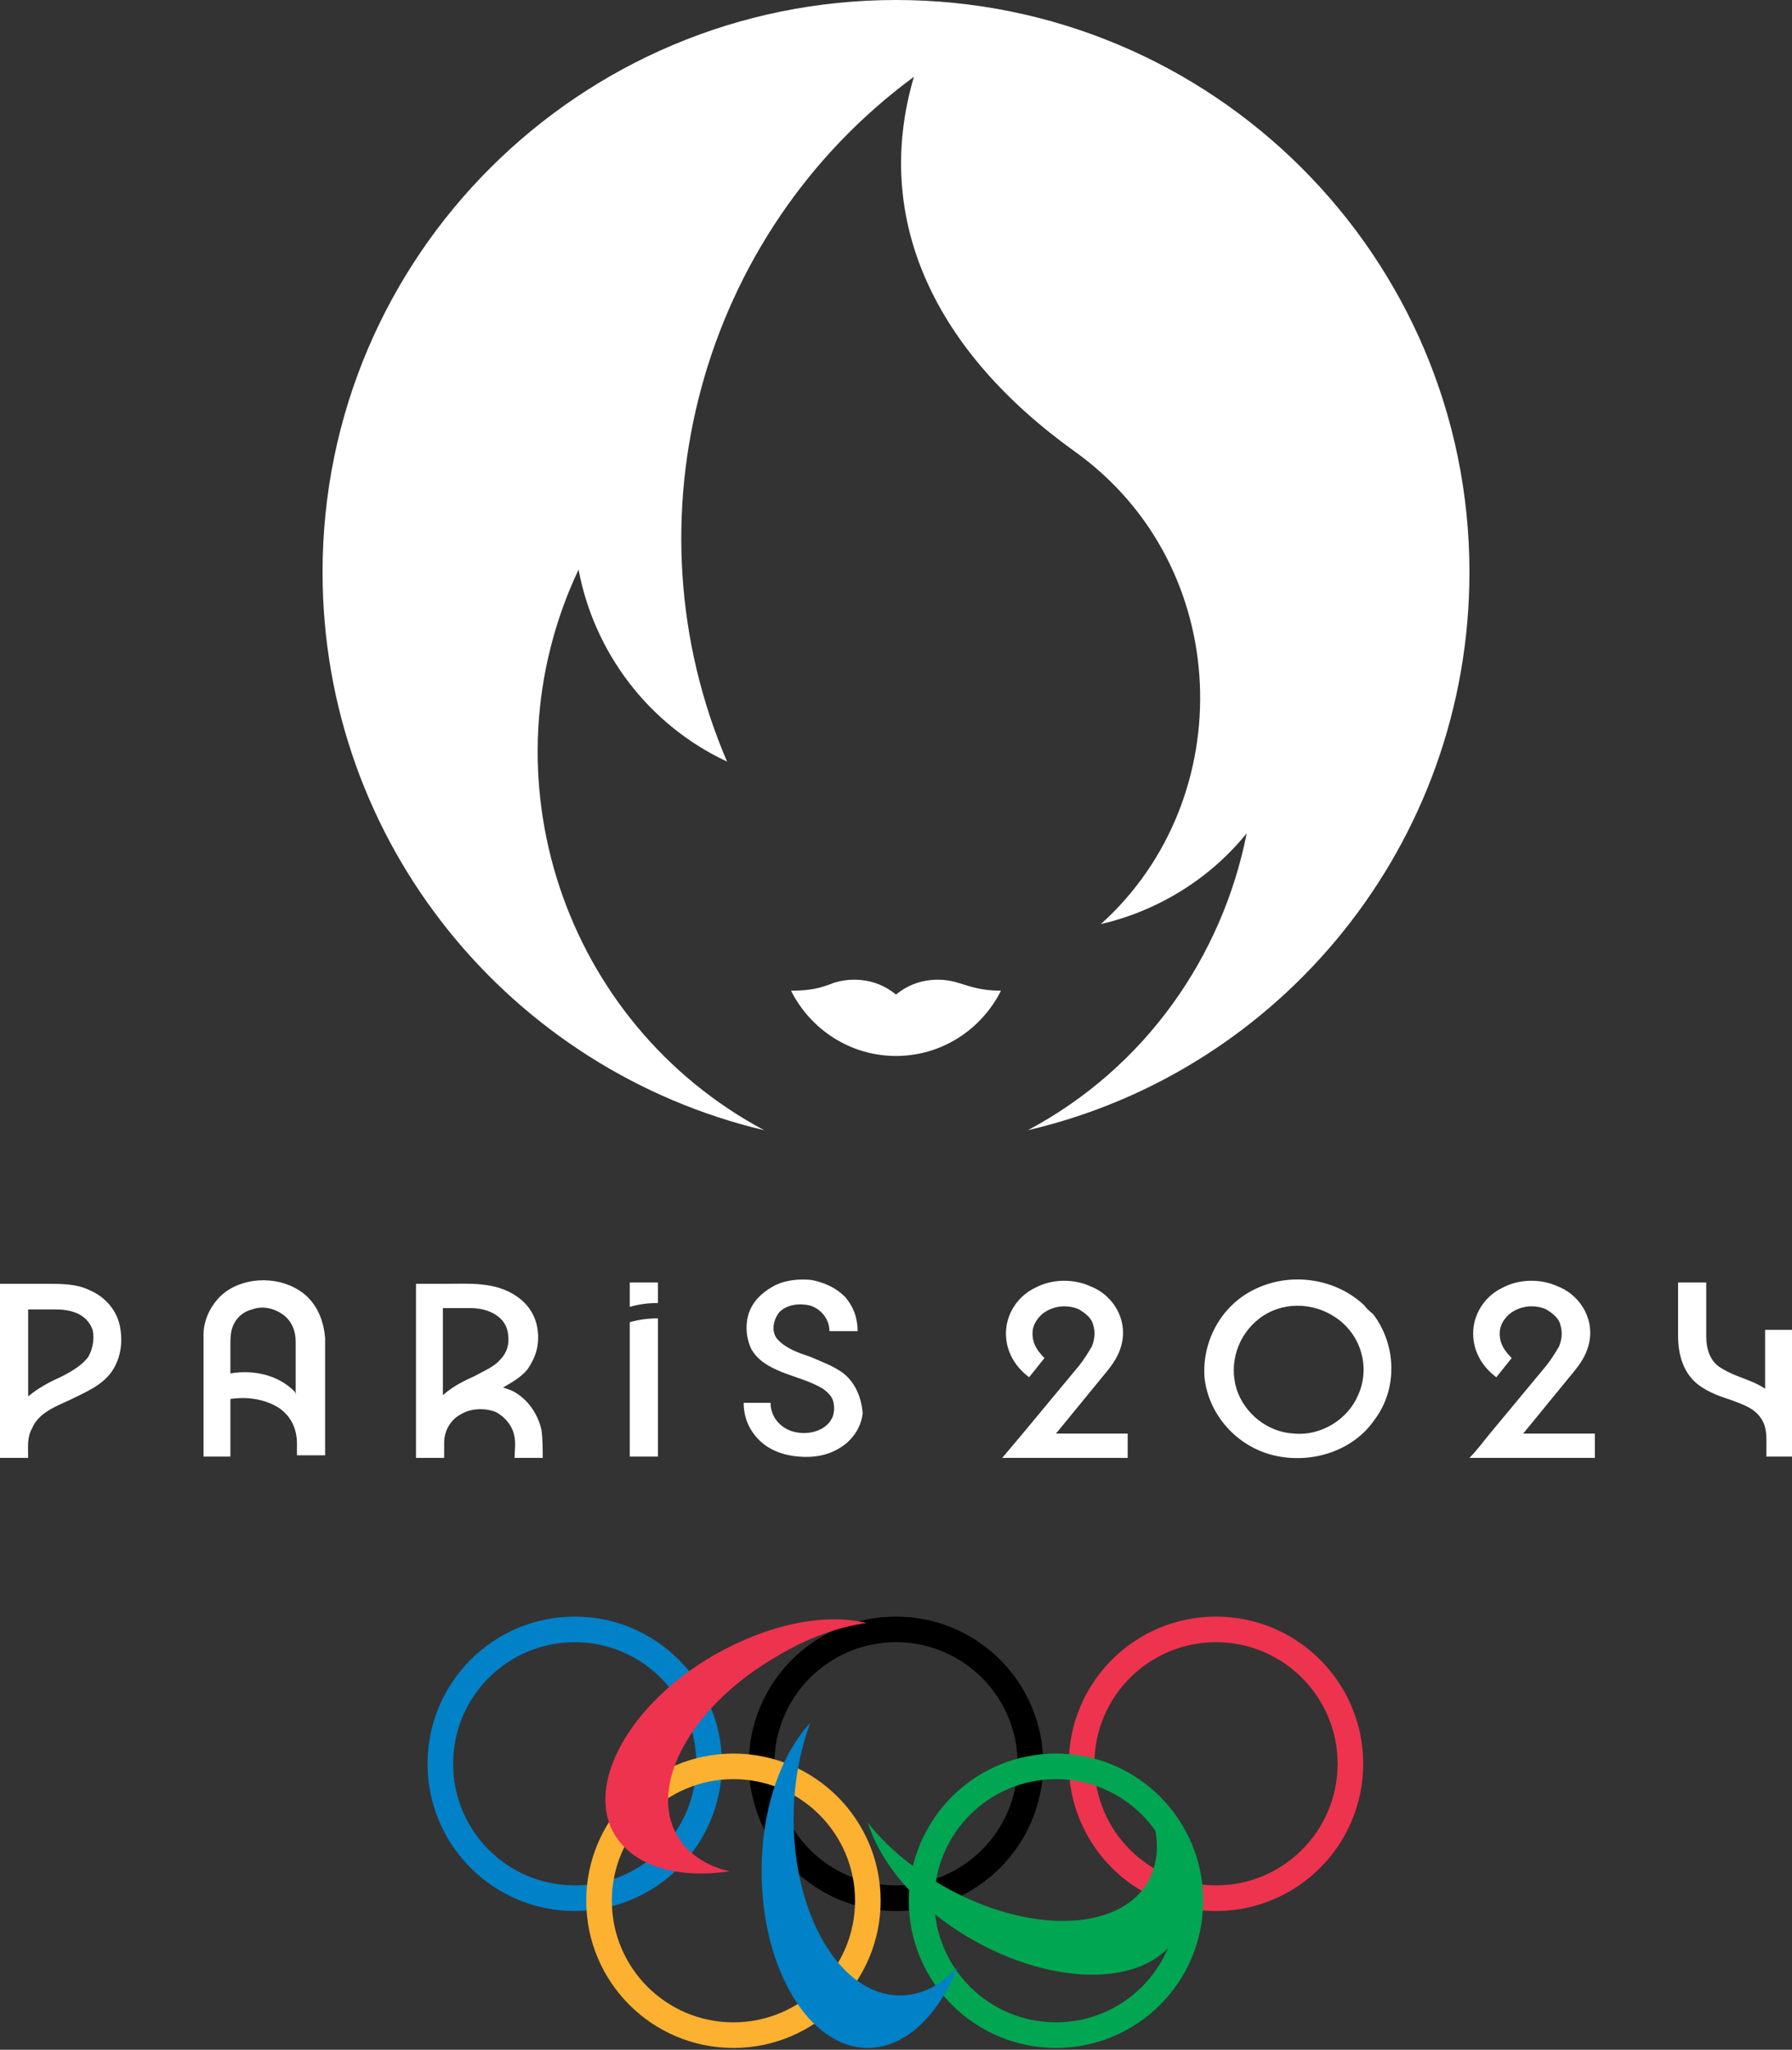 <svg width="716" height="819" viewBox="0 0 716 819" fill="none" xmlns="http://www.w3.org/2000/svg">
<rect x="0" y="0" width="716" height="819" fill="#333333" stroke="none"/>
<g clip-path="url(#clip0_2294_540)">
<path d="M383.06 392.777C376.923 390.731 366.694 390.22 358 397.38C349.305 390.22 339.077 390.731 332.94 392.777C327.825 394.823 323.734 395.846 316.062 395.846C323.734 411.188 339.588 421.928 358 421.928C376.411 421.928 392.265 411.188 399.937 395.846C392.265 395.846 388.174 394.311 383.06 392.777Z" fill="white"/>
<path d="M358 0C231.677 0 128.88 102.286 128.88 228.609C128.88 337.031 204.06 427.554 305.323 451.591C225.028 408.631 192.297 309.926 231.166 227.586C237.303 260.317 258.783 289.469 290.491 304.3C249.066 207.64 279.751 93.591 365.16 30.686C348.283 87.966 373.854 140.643 429.6 180.534C493.017 226.051 495.574 319.131 439.828 369.251C461.82 364.137 482.788 351.863 498.131 332.94C488.414 382.037 457.728 426.531 410.677 451.591C511.94 428.066 587.12 337.031 587.12 228.609C587.12 102.286 484.323 0 358 0Z" fill="white"/>
<path d="M705.26 531.374V554.9C700.146 551.32 693.497 550.297 687.871 546.717C683.269 544.16 681.734 539.046 681.734 533.931V512.451H670.483V533.931C670.483 541.091 672.529 548.763 678.666 553.366C682.757 556.434 687.36 557.968 691.963 559.503C696.054 561.037 700.657 562.571 703.214 566.151C705.26 568.708 705.771 571.777 705.771 575.357V582.006H716.511V531.374H705.26ZM627.011 550.297C629.569 547.228 632.126 544.16 633.66 540.58C635.194 537 635.706 533.42 635.194 529.84C634.171 522.68 629.057 516.543 622.409 513.986C615.76 510.917 607.066 510.917 600.417 514.497C593.769 517.566 589.166 524.214 588.654 531.374C588.143 539.046 591.723 545.694 597.86 550.297L603.997 542.626C601.951 540.58 599.906 538.023 599.394 534.954C598.883 531.886 599.394 529.328 601.44 526.771C605.02 522.168 612.18 520.634 617.806 523.191C620.363 524.726 622.92 526.771 623.431 529.328C624.454 532.397 623.943 535.466 622.92 538.023C621.386 540.58 619.851 543.137 617.806 545.694C610.134 554.9 602.974 563.594 595.303 572.8C592.746 575.868 590.189 579.448 587.12 582.517H637.24V572.8H608.6L627.011 550.297ZM542.626 557.457C538.534 567.174 527.794 573.823 517.054 572.8C506.314 572.288 497.109 564.617 494.04 554.9C490.971 544.671 494.551 533.42 503.246 526.771C511.94 520.123 524.214 520.123 533.42 526.26C543.649 532.908 547.74 546.206 542.626 557.457ZM545.183 521.657C533.931 510.917 516.543 508.36 502.734 514.497C488.414 520.634 480.231 535.466 481.254 550.297C482.789 565.128 494.04 577.914 508.871 581.494C523.703 585.074 540.58 579.96 549.274 567.174C558.48 554.9 557.969 537.511 548.763 525.237C547.74 524.214 546.206 523.191 545.183 521.657ZM440.34 550.297C442.897 547.228 445.454 544.16 446.989 540.58C448.523 537 449.034 533.42 448.523 529.84C447.5 522.68 442.386 516.543 435.737 513.986C429.089 510.917 420.394 510.917 413.746 514.497C407.097 517.566 402.494 524.214 401.983 531.374C401.471 539.046 405.051 545.694 411.189 550.297L417.326 542.626C415.28 540.58 413.234 538.023 412.723 534.954C412.211 531.886 412.723 529.328 414.769 526.771C418.349 522.168 425.509 520.634 431.134 523.191C433.691 524.726 436.249 526.771 436.76 529.328C437.783 532.397 437.271 535.466 436.249 538.023C434.714 540.58 433.18 543.137 431.134 545.694C423.463 554.9 416.303 563.594 408.631 572.8L400.449 582.517H450.569V572.8H421.929L440.34 550.297ZM337.031 548.763C332.94 545.694 328.337 544.16 323.734 542.114C319.131 540.58 314.529 539.046 310.949 535.466C307.88 532.397 308.903 527.283 311.46 524.214C314.529 521.146 319.643 520.634 323.734 521.657C328.337 523.191 331.406 527.283 331.406 531.886H342.657C342.657 526.771 341.123 522.168 337.543 518.077C333.963 514.497 329.36 512.451 324.246 511.428C319.131 510.917 313.506 511.428 308.903 513.986C304.3 516.543 300.72 520.123 299.186 524.726C297.651 529.328 298.163 534.954 300.209 539.046C302.766 543.648 307.369 546.206 312.483 548.251C317.597 550.297 323.734 551.831 328.849 554.9C330.894 556.434 332.429 557.968 332.94 560.014C333.451 562.06 333.451 564.617 332.429 566.663C329.871 571.777 323.223 573.311 318.109 572.288C312.483 571.266 307.88 566.663 307.88 560.526H297.14C297.14 566.151 299.186 571.266 303.277 575.357C307.369 579.448 312.994 581.494 319.131 582.006C325.269 582.517 331.406 581.494 336.52 577.914C341.123 574.846 344.191 569.731 344.703 564.617C344.191 558.991 342.146 552.854 337.031 548.763ZM251.623 528.306V582.006H262.874V526.771C258.783 526.771 255.203 527.283 251.623 528.306ZM251.623 522.168C255.203 521.146 258.783 520.634 262.874 520.634V512.451H251.623V522.168ZM188.206 522.68C195.366 522.68 202.526 526.26 203.037 533.42C203.549 537 202.526 540.58 199.969 543.137C197.411 546.206 193.32 547.74 189.74 549.786C185.137 551.831 181.046 553.877 176.954 557.457V522.68H188.206ZM205.083 555.923C204.06 555.411 202.526 554.9 200.991 554.388C204.571 552.343 208.151 550.297 210.709 547.228C212.754 544.16 214.289 541.091 214.8 537.511C215.823 529.84 213.266 522.68 206.617 518.077C197.923 511.94 187.183 512.963 176.954 512.963H166.214V582.517H177.466V576.38C177.466 571.777 180.023 567.174 184.114 565.128C188.206 562.571 193.831 562.571 197.923 564.106C202.014 566.151 205.083 570.243 205.594 574.334C206.106 576.891 205.594 579.96 205.594 582.517H216.846C216.846 578.937 216.846 574.846 216.334 571.266C214.8 564.617 210.709 558.991 205.083 555.923ZM117.629 555.923C110.98 549.274 101.263 547.228 92.057 548.763V537.511C92.057 535.466 92.057 533.42 92.569 531.374C93.591 527.283 96.66 524.214 100.751 523.191C104.843 521.657 109.446 522.68 113.026 525.237C116.606 527.794 118.14 531.886 118.14 535.977V557.457C118.14 556.434 117.629 555.923 117.629 555.923ZM117.629 514.497C107.911 509.383 94.103 510.917 86.943 519.1C83.363 523.191 81.317 528.306 81.317 533.42V582.006H92.057V558.991C98.706 557.968 105.866 558.991 111.491 562.571C116.606 566.151 118.651 571.266 118.651 576.891V581.494H129.903V534.954C129.391 526.771 125.811 518.588 117.629 514.497ZM35.289 542.114C32.731 545.694 28.129 548.251 24.037 550.297C19.434 552.343 14.831 554.9 11.251 557.968V523.191H21.991C28.129 523.191 34.266 524.726 36.823 530.863C37.846 533.931 37.334 538.534 35.289 542.114ZM35.8 515.52C30.686 512.963 24.549 512.963 18.923 512.963H0V582.517H11.251C11.251 578.426 10.74 574.334 12.786 570.754C15.343 564.617 21.991 562.06 27.617 559.503C33.754 556.434 40.403 553.877 44.494 548.251C48.074 543.137 49.097 537 48.074 530.863C47.051 523.703 41.937 518.077 35.8 515.52Z" fill="white"/>
<path d="M229.632 758.449C259.289 758.449 283.332 734.407 283.332 704.749C283.332 675.091 259.289 651.049 229.632 651.049C199.974 651.049 175.932 675.091 175.932 704.749C175.932 734.407 199.974 758.449 229.632 758.449Z" stroke="#0081C8" stroke-width="10.229" stroke-miterlimit="10"/>
<path d="M358 758.449C387.658 758.449 411.7 734.407 411.7 704.749C411.7 675.091 387.658 651.049 358 651.049C328.342 651.049 304.3 675.091 304.3 704.749C304.3 734.407 328.342 758.449 358 758.449Z" stroke="black" stroke-width="10.229" stroke-miterlimit="10"/>
<path d="M485.857 758.449C515.515 758.449 539.557 734.407 539.557 704.749C539.557 675.091 515.515 651.049 485.857 651.049C456.2 651.049 432.157 675.091 432.157 704.749C432.157 734.407 456.2 758.449 485.857 758.449Z" stroke="#EE334E" stroke-width="10.229" stroke-miterlimit="10"/>
<path d="M293.049 813.171C322.706 813.171 346.749 789.129 346.749 759.471C346.749 729.814 322.706 705.771 293.049 705.771C263.391 705.771 239.349 729.814 239.349 759.471C239.349 789.129 263.391 813.171 293.049 813.171Z" stroke="#FCB131" stroke-width="10.229" stroke-miterlimit="10"/>
<path d="M421.929 813.171C451.586 813.171 475.629 789.129 475.629 759.471C475.629 729.814 451.586 705.771 421.929 705.771C392.271 705.771 368.229 729.814 368.229 759.471C368.229 789.129 392.271 813.171 421.929 813.171Z" stroke="#00A651" stroke-width="10.229" stroke-miterlimit="10"/>
<path d="M346.237 648.491C329.36 644.399 306.857 649.002 285.377 661.277C251.623 680.711 233.723 712.931 245.485 732.877C253.157 745.662 270.545 750.777 291.514 747.708C282.308 745.662 274.637 740.548 270.545 733.388C258.783 712.931 276.683 681.222 310.437 661.788C322.2 654.628 334.985 650.025 346.237 648.491Z" fill="#EE334E"/>
<path d="M346.748 728.274C351.862 744.64 366.694 762.54 388.174 774.814C421.928 794.249 458.751 793.737 470.514 773.28C478.185 760.494 473.582 742.594 460.285 726.229C463.354 735.434 462.842 744.129 458.751 751.8C446.988 772.257 410.165 772.769 376.411 753.334C364.137 746.174 353.908 737.48 346.748 728.274Z" fill="#00A651"/>
<path d="M323.734 688.382C311.971 701.168 304.3 722.648 304.3 747.708C304.3 786.576 323.223 818.285 346.748 818.285C361.58 818.285 374.877 805.499 382.548 786.065C375.9 793.225 368.228 797.316 359.534 797.316C336.008 797.316 317.086 765.608 317.086 726.739C317.086 712.419 319.643 699.634 323.734 688.382Z" fill="#0081C8"/>
</g>
<defs>
<clipPath id="clip0_2294_540">
<rect width="716" height="818.286" fill="white"/>
</clipPath>
</defs>
</svg>
